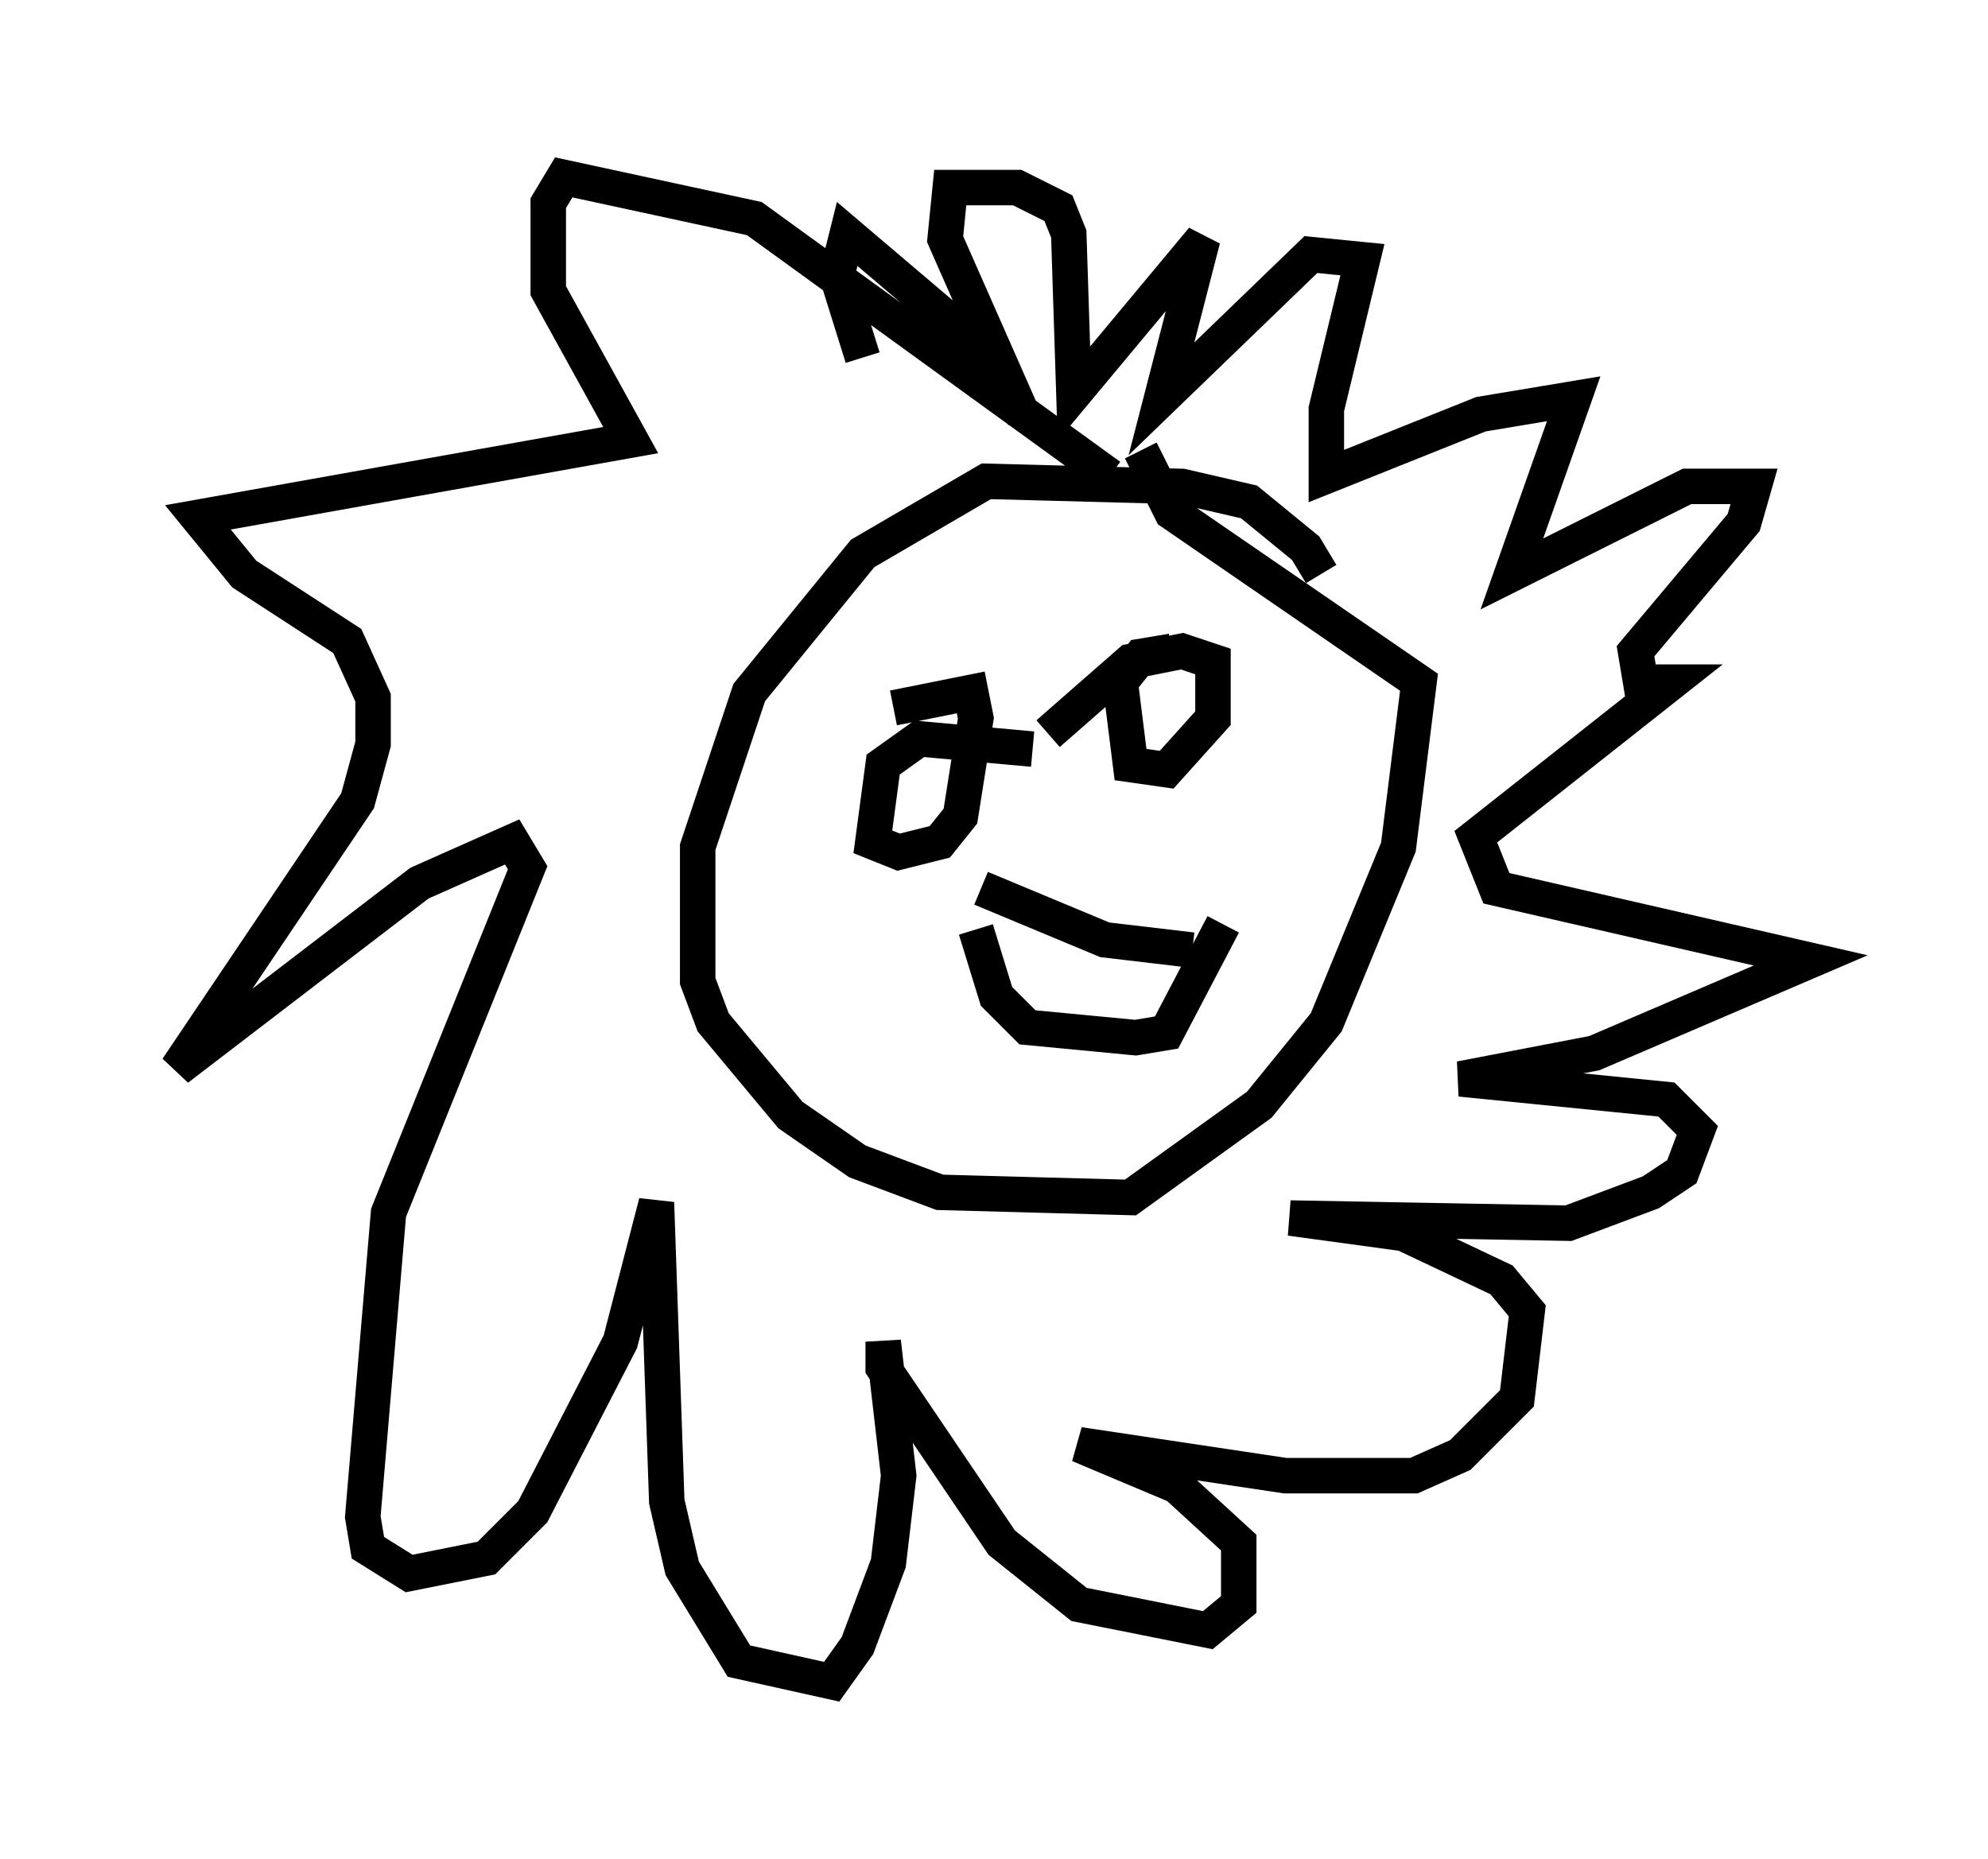 <?xml version="1.0" encoding="utf-8" ?>
<svg baseProfile="full" height="52.413" version="1.1" width="56.045" xmlns="http://www.w3.org/2000/svg" xmlns:ev="http://www.w3.org/2001/xml-events" xmlns:xlink="http://www.w3.org/1999/xlink"><defs /><rect fill="white" height="52.413" width="56.045" x="0" y="0" /><path d="M37.246, 17.782 m0.0, -1.598 l-0.436, -0.726 -1.598, -1.307 l-1.888, -0.436 -5.52, -0.145 l-3.486, 2.034 -3.196, 3.922 l-1.453, 4.358 0.0, 3.777 l0.436, 1.162 2.179, 2.615 l1.888, 1.307 2.324, 0.872 l5.374, 0.145 3.631, -2.615 l1.888, -2.324 2.034, -4.939 l0.581, -4.648 -6.972, -4.793 l-0.872, -1.743 m-0.872, 0.726 l-10.022, -7.263 -5.374, -1.162 l-0.436, 0.726 0.0, 2.469 l2.324, 4.212 -12.201, 2.179 l1.307, 1.598 2.905, 1.888 l0.726, 1.598 0.0, 1.307 l-0.436, 1.598 -5.084, 7.553 l6.827, -5.229 2.615, -1.162 l0.436, 0.726 -3.922, 9.732 l-0.726, 8.57 0.145, 0.872 l1.162, 0.726 2.179, -0.436 l1.307, -1.307 2.469, -4.793 l1.017, -3.922 0.291, 8.425 l0.436, 1.888 1.598, 2.615 l2.615, 0.581 0.726, -1.017 l0.872, -2.324 0.291, -2.469 l-0.436, -3.777 0.0, 0.726 l3.341, 4.939 2.179, 1.743 l3.631, 0.726 0.872, -0.726 l0.0, -1.743 -1.743, -1.598 l-2.76, -1.162 5.81, 0.872 l3.631, 0.0 1.307, -0.581 l1.598, -1.598 0.291, -2.469 l-0.726, -0.872 -2.76, -1.307 l-3.196, -0.436 7.844, 0.145 l2.324, -0.872 0.872, -0.581 l0.436, -1.162 -0.872, -0.872 l-5.81, -0.581 3.777, -0.726 l6.101, -2.615 -8.86, -2.034 l-0.581, -1.453 5.52, -4.358 l-0.872, 0.0 -0.145, -0.872 l3.05, -3.631 0.291, -1.017 l-1.888, 0.0 -4.939, 2.469 l1.743, -4.939 -2.615, 0.436 l-4.358, 1.743 0.0, -1.888 l1.017, -4.212 -1.453, -0.145 l-4.212, 4.067 1.162, -4.503 l-3.631, 4.358 -0.145, -4.503 l-0.291, -0.726 -1.162, -0.581 l-1.888, 0.0 -0.145, 1.453 l2.179, 4.939 -2.034, -2.615 l-2.905, -2.469 -0.291, 1.162 l0.726, 2.324 m8.715, 8.279 l-0.872, 0.145 -0.581, 0.726 l0.291, 2.324 1.017, 0.145 l1.307, -1.453 0.0, -1.598 l-0.872, -0.291 -1.453, 0.291 l-2.324, 2.034 m-0.436, 0.436 l-3.196, -0.291 -1.017, 0.726 l-0.291, 2.179 0.726, 0.291 l1.162, -0.291 0.581, -0.726 l0.436, -2.76 -0.145, -0.726 l-2.179, 0.436 m2.324, 6.246 l0.581, 1.888 0.872, 0.872 l3.05, 0.291 0.872, -0.145 l1.598, -3.05 m-6.827, -1.017 l3.486, 1.453 2.469, 0.291 " fill="none" stroke="black" stroke-width="1" /></svg>